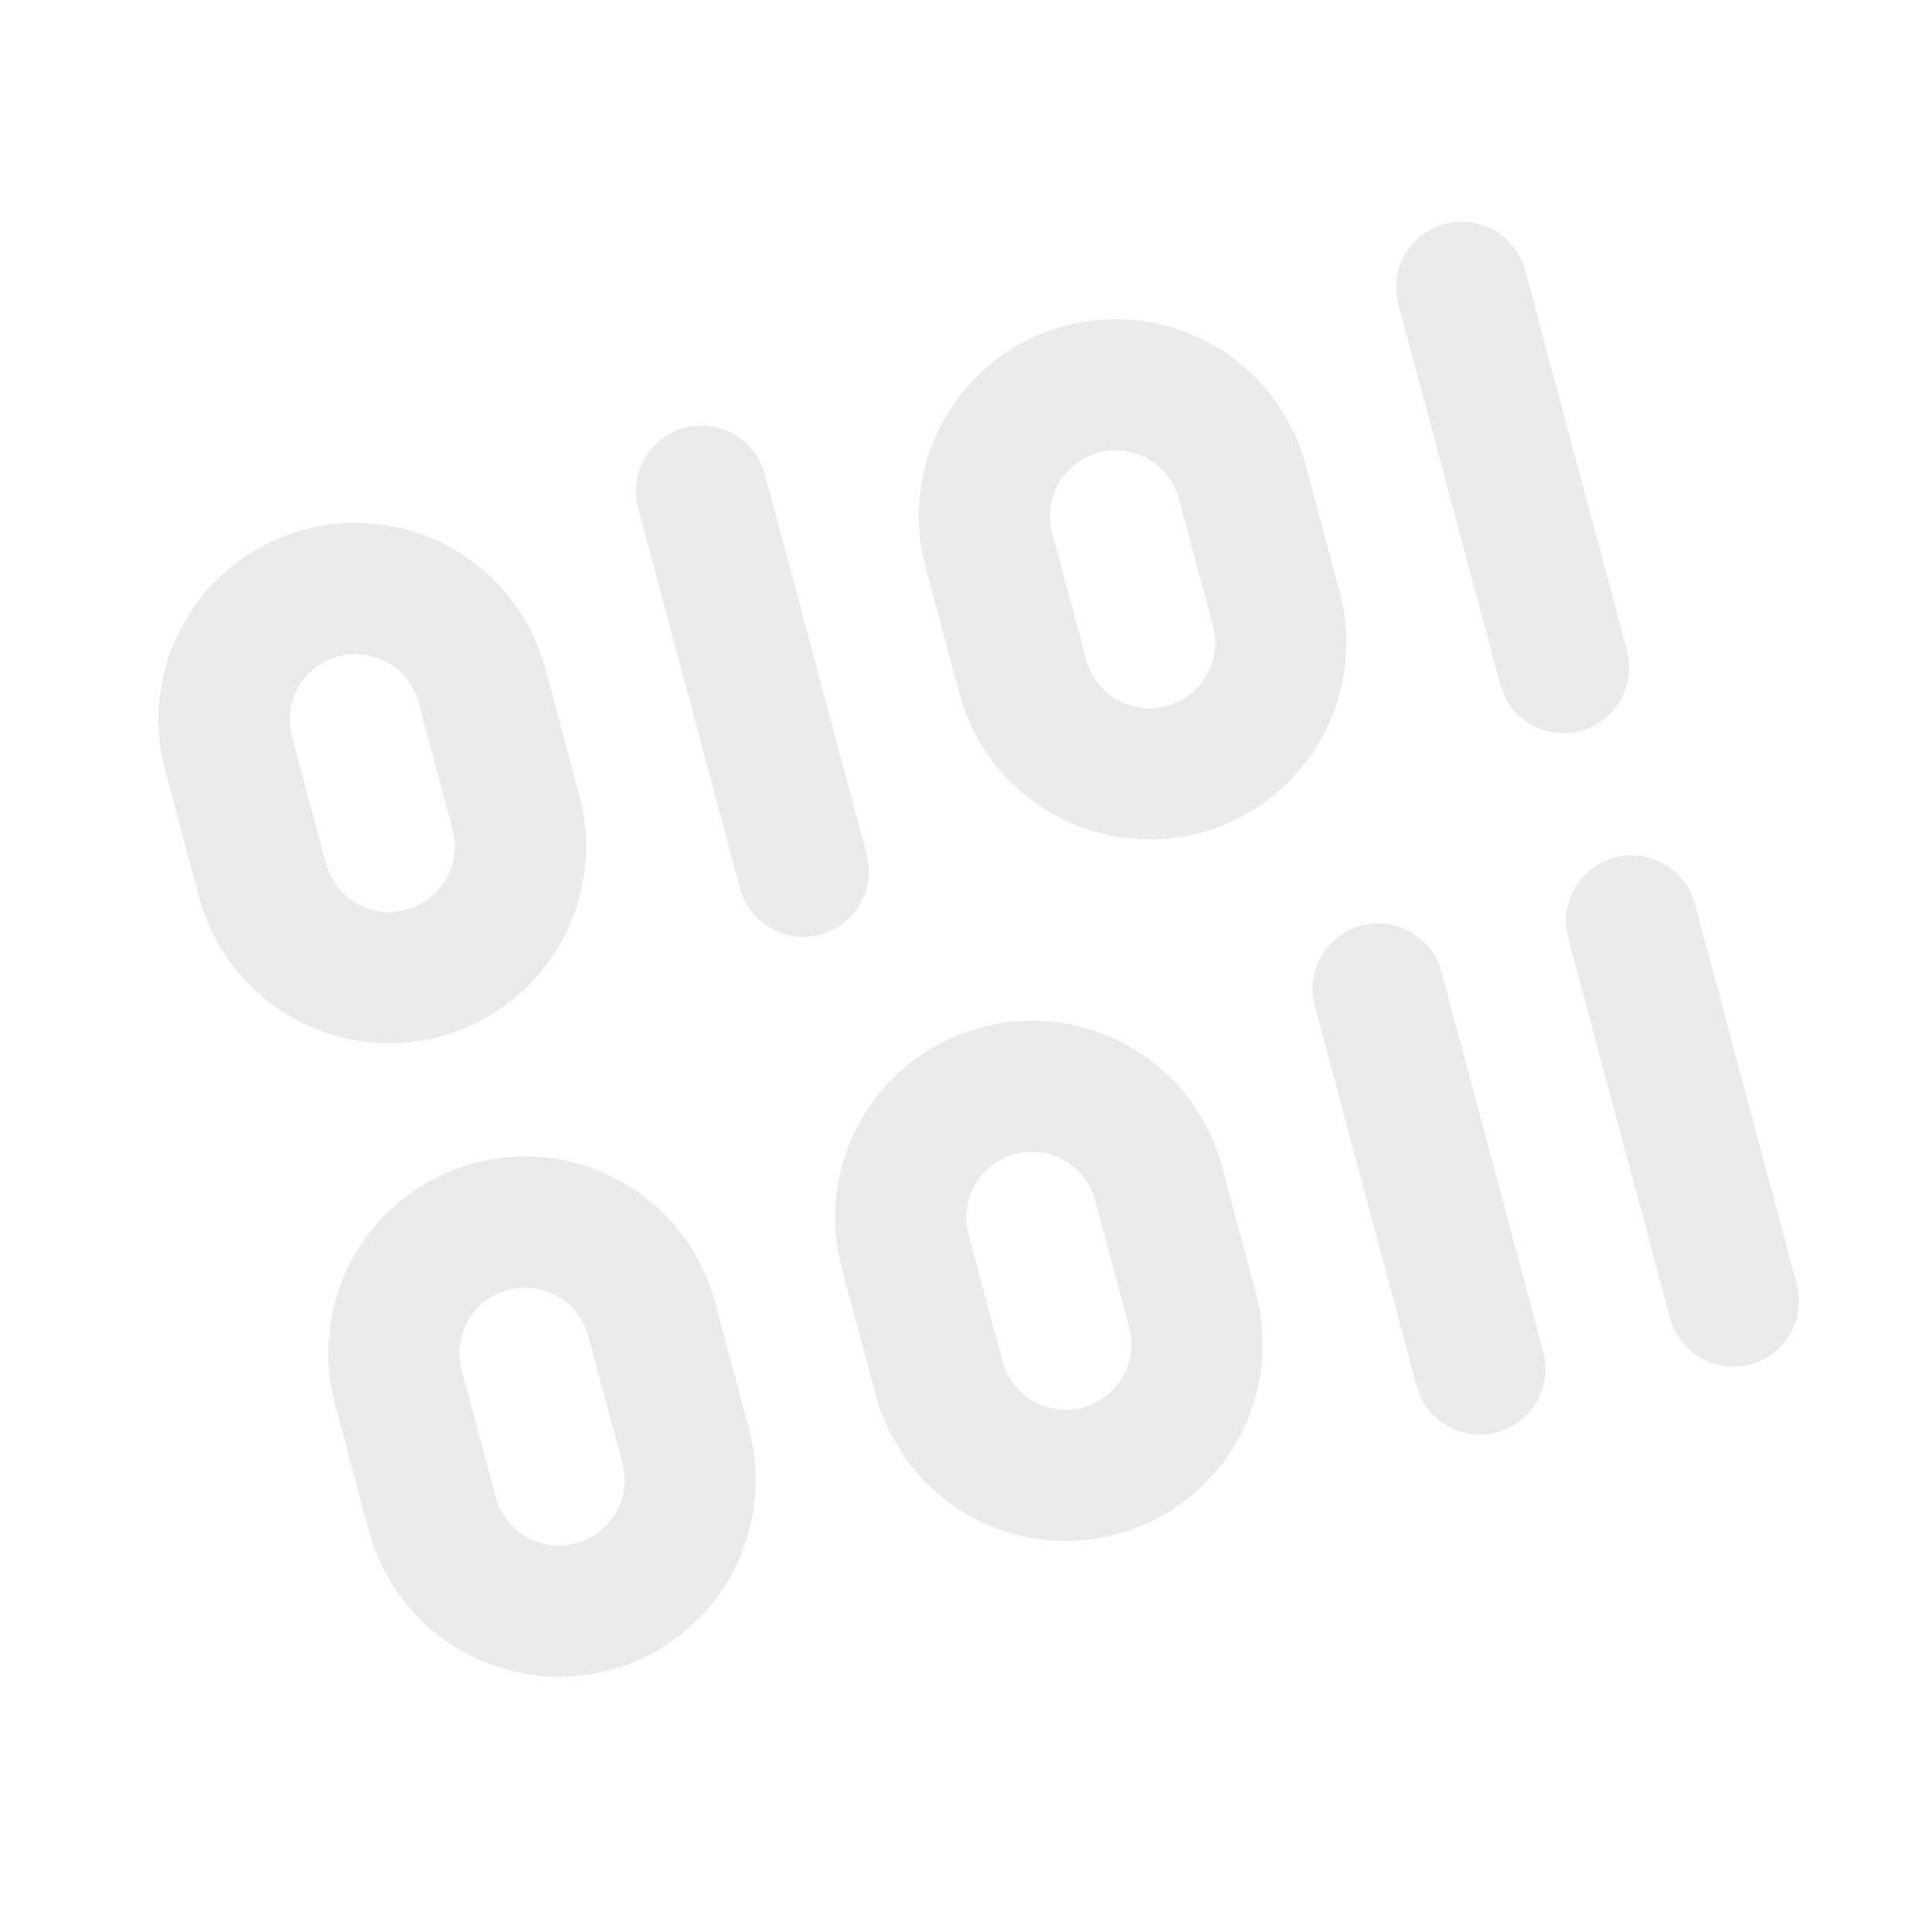 <svg width="108" height="108" viewBox="0 0 108 108" fill="none" xmlns="http://www.w3.org/2000/svg">
<g clip-path="url(#clip0_303_36)">
<path d="M24.606 57.939C27.424 57.184 29.826 55.34 31.285 52.814C32.744 50.287 33.139 47.285 32.384 44.467L30.486 37.383C29.731 34.565 27.887 32.163 25.361 30.704C22.834 29.245 19.832 28.85 17.014 29.605C14.196 30.36 11.793 32.204 10.335 34.73C8.876 37.257 8.481 40.259 9.236 43.077L11.134 50.161C11.889 52.979 13.732 55.382 16.259 56.84C18.785 58.299 21.788 58.694 24.606 57.939ZM16.319 41.179C16.067 40.24 16.199 39.239 16.685 38.397C17.172 37.555 17.973 36.94 18.912 36.689C19.851 36.437 20.852 36.569 21.694 37.055C22.536 37.541 23.151 38.342 23.403 39.281L25.301 46.365C25.552 47.304 25.421 48.305 24.934 49.147C24.448 49.989 23.647 50.604 22.708 50.856C21.768 51.107 20.768 50.975 19.925 50.489C19.083 50.003 18.469 49.202 18.217 48.263L16.319 41.179ZM72.987 25.995C72.232 23.177 70.388 20.775 67.862 19.316C65.335 17.857 62.333 17.462 59.515 18.217C56.697 18.972 54.294 20.816 52.835 23.342C51.377 25.869 50.981 28.871 51.736 31.689L53.634 38.773C54.389 41.591 56.233 43.993 58.76 45.452C61.286 46.911 64.289 47.306 67.107 46.551C69.925 45.796 72.327 43.952 73.786 41.426C75.245 38.899 75.64 35.897 74.885 33.079L72.987 25.995ZM67.801 34.977C68.053 35.916 67.921 36.917 67.435 37.759C66.949 38.601 66.148 39.216 65.209 39.468C64.269 39.719 63.268 39.587 62.426 39.101C61.584 38.615 60.97 37.814 60.718 36.875L58.82 29.791C58.568 28.852 58.7 27.851 59.186 27.009C59.672 26.167 60.473 25.552 61.413 25.301C62.352 25.049 63.353 25.181 64.195 25.667C65.037 26.153 65.652 26.954 65.903 27.893L67.801 34.977ZM45.856 52.245C44.917 52.497 43.916 52.365 43.074 51.879C42.232 51.392 41.617 50.592 41.365 49.652L35.672 28.402C35.42 27.463 35.552 26.462 36.038 25.62C36.524 24.777 37.325 24.163 38.264 23.911C39.203 23.66 40.204 23.791 41.047 24.277C41.889 24.764 42.503 25.565 42.755 26.504L48.449 47.754C48.701 48.694 48.569 49.694 48.083 50.537C47.596 51.379 46.796 51.993 45.856 52.245ZM85.256 15.116L90.95 36.366C91.201 37.306 91.07 38.306 90.583 39.149C90.097 39.991 89.296 40.605 88.357 40.857C87.418 41.109 86.417 40.977 85.575 40.491C84.733 40.005 84.118 39.204 83.866 38.264L78.172 17.014C77.921 16.075 78.052 15.074 78.538 14.232C79.025 13.389 79.826 12.775 80.765 12.523C81.704 12.271 82.705 12.403 83.547 12.889C84.389 13.376 85.004 14.177 85.256 15.116ZM41.874 79.884L39.976 72.801C39.221 69.983 37.377 67.58 34.851 66.121C32.324 64.663 29.322 64.267 26.504 65.022C23.686 65.778 21.283 67.621 19.825 70.148C18.366 72.674 17.971 75.677 18.726 78.495L20.624 85.578C21.379 88.396 23.222 90.799 25.749 92.257C28.275 93.716 31.278 94.111 34.096 93.356C36.914 92.601 39.316 90.758 40.775 88.231C42.234 85.705 42.629 82.702 41.874 79.884ZM27.707 83.68L25.809 76.597C25.558 75.657 25.689 74.656 26.175 73.814C26.662 72.972 27.463 72.358 28.402 72.106C29.341 71.854 30.342 71.986 31.184 72.472C32.026 72.959 32.641 73.759 32.893 74.699L34.791 81.782C35.042 82.722 34.911 83.722 34.424 84.564C33.938 85.407 33.137 86.021 32.198 86.273C31.259 86.525 30.258 86.393 29.416 85.907C28.573 85.42 27.959 84.62 27.707 83.68ZM48.958 77.986C49.713 80.804 51.556 83.207 54.083 84.665C56.609 86.124 59.612 86.519 62.43 85.764C65.248 85.009 67.65 83.166 69.109 80.639C70.568 78.113 70.963 75.11 70.208 72.292L68.31 65.209C67.555 62.391 65.711 59.988 63.185 58.529C60.658 57.071 57.656 56.675 54.838 57.431C52.02 58.186 49.617 60.029 48.158 62.556C46.7 65.082 46.304 68.085 47.059 70.903L48.958 77.986ZM54.143 69.005C53.891 68.065 54.023 67.064 54.509 66.222C54.995 65.38 55.796 64.766 56.736 64.514C57.675 64.262 58.676 64.394 59.518 64.88C60.36 65.367 60.975 66.167 61.226 67.107L63.124 74.19C63.376 75.129 63.244 76.13 62.758 76.972C62.272 77.815 61.471 78.429 60.532 78.681C59.592 78.933 58.592 78.801 57.749 78.315C56.907 77.828 56.293 77.028 56.041 76.088L54.143 69.005ZM94.746 50.533L100.44 71.784C100.691 72.723 100.56 73.724 100.073 74.566C99.587 75.408 98.786 76.023 97.847 76.274C96.908 76.526 95.907 76.394 95.065 75.908C94.222 75.422 93.608 74.621 93.356 73.682L87.662 52.431C87.411 51.492 87.542 50.491 88.029 49.649C88.515 48.807 89.316 48.192 90.255 47.941C91.194 47.689 92.195 47.821 93.037 48.307C93.879 48.793 94.494 49.594 94.746 50.533ZM76.088 51.736C77.027 51.485 78.028 51.617 78.87 52.103C79.713 52.589 80.327 53.39 80.579 54.329L86.273 75.58C86.525 76.519 86.393 77.52 85.906 78.362C85.42 79.204 84.619 79.819 83.68 80.07C82.741 80.322 81.74 80.19 80.898 79.704C80.056 79.218 79.441 78.417 79.189 77.478L73.495 56.227C73.244 55.288 73.375 54.287 73.862 53.445C74.348 52.603 75.149 51.988 76.088 51.736Z" fill="#9E9E9E" fill-opacity="0.2"/>
</g>
<defs>
<clipPath id="clip0_303_36">
<rect width="88" height="88" fill="white" transform="translate(0 22.776) rotate(-15)"/>
</clipPath>
</defs>
</svg>

